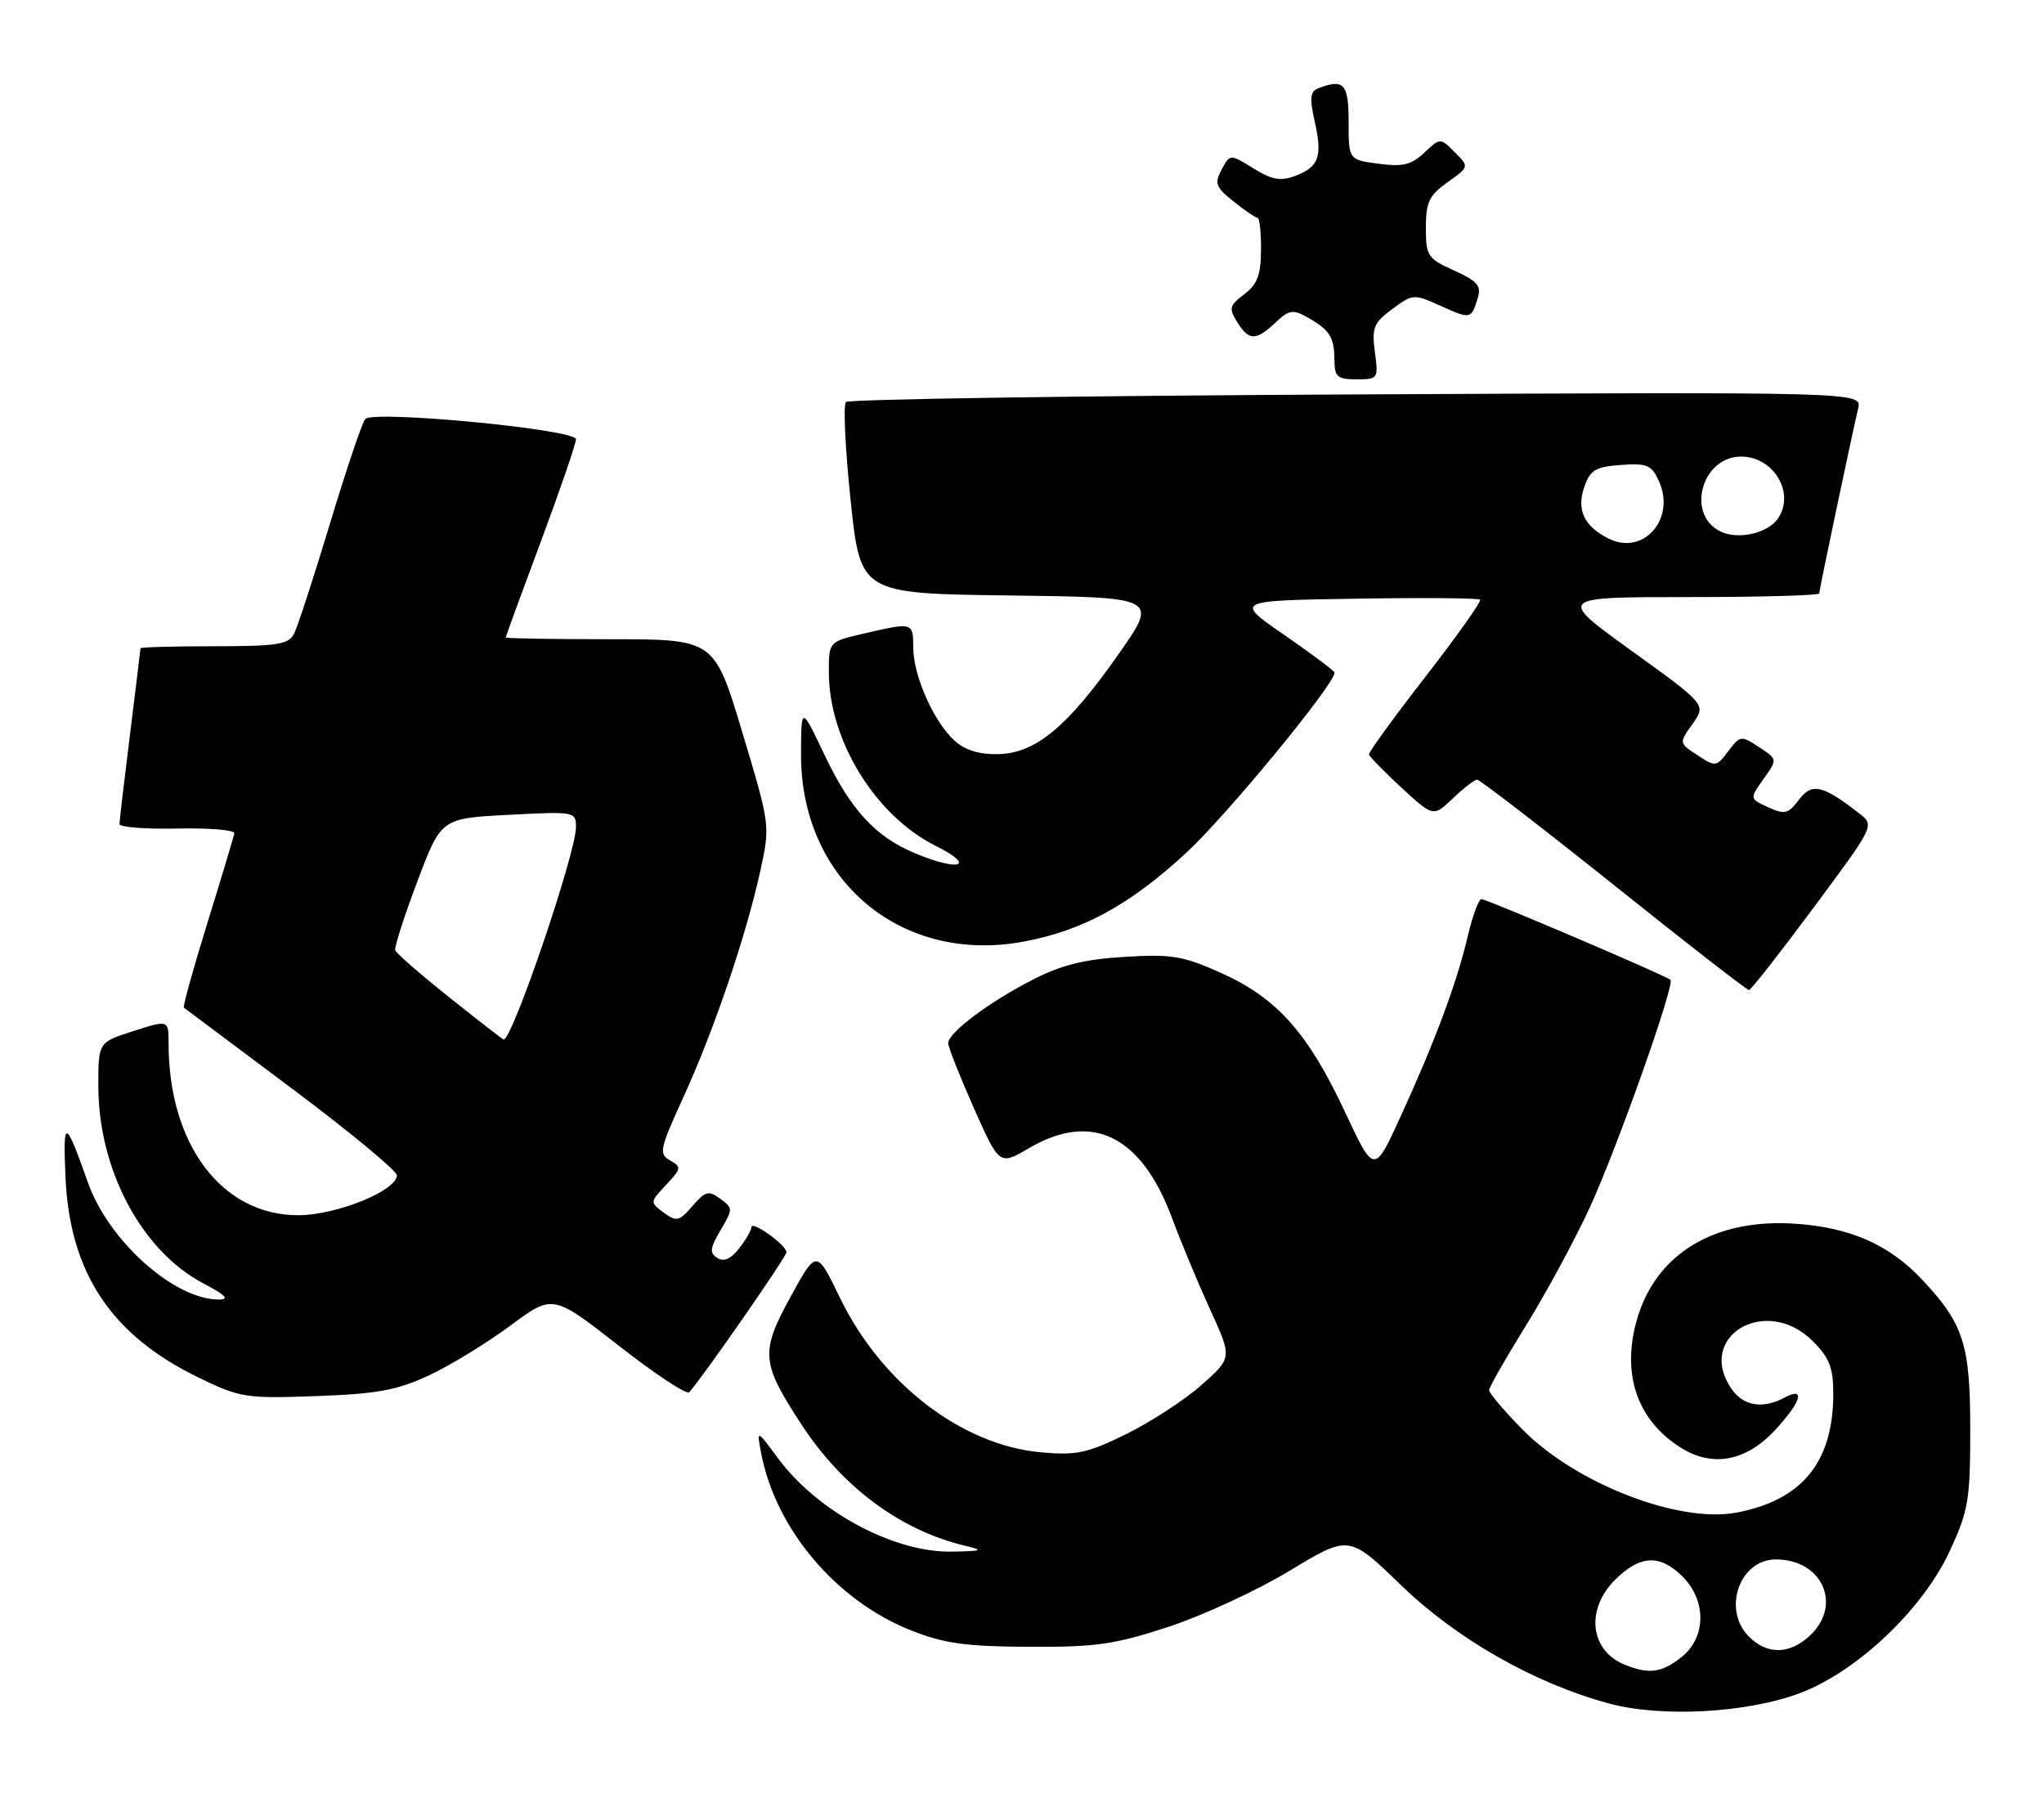 <?xml version="1.0" encoding="UTF-8" standalone="no"?>
<!DOCTYPE svg PUBLIC "-//W3C//DTD SVG 1.1//EN" "http://www.w3.org/Graphics/SVG/1.1/DTD/svg11.dtd" >
<svg xmlns="http://www.w3.org/2000/svg" xmlns:xlink="http://www.w3.org/1999/xlink" version="1.1" viewBox="0 0 291 256">
 <g >
 <path fill="currentColor"
d=" M 256.32 241.01 C 264.44 237.93 273.78 229.06 277.60 220.77 C 280.24 215.06 280.50 213.52 280.50 203.50 C 280.50 191.39 279.56 188.46 273.64 182.16 C 269.00 177.22 263.47 174.77 255.75 174.22 C 244.02 173.37 235.54 178.58 232.95 188.20 C 230.89 195.82 233.18 202.26 239.30 206.10 C 243.84 208.94 248.61 208.03 252.75 203.55 C 256.46 199.53 257.09 197.35 254.07 198.96 C 250.99 200.61 248.24 200.18 246.56 197.78 C 241.30 190.28 251.41 184.26 258.08 190.92 C 260.45 193.30 261.00 194.70 261.00 198.40 C 261.00 208.12 256.59 213.55 247.25 215.33 C 239.02 216.90 224.32 211.20 216.75 203.50 C 214.14 200.84 212.00 198.33 212.00 197.91 C 212.00 197.50 214.33 193.41 217.17 188.83 C 220.02 184.25 224.12 176.68 226.29 172.00 C 230.11 163.74 238.49 140.15 237.82 139.49 C 237.27 138.93 211.66 128.00 210.91 128.00 C 210.52 128.00 209.65 130.36 208.97 133.25 C 207.41 139.90 204.31 148.22 199.45 158.84 C 195.64 167.19 195.64 167.19 191.46 158.25 C 186.22 147.05 181.79 142.08 173.87 138.52 C 168.43 136.08 166.83 135.81 160.11 136.22 C 154.39 136.56 151.15 137.36 147.05 139.46 C 140.87 142.61 135.00 147.01 134.99 148.50 C 134.99 149.05 136.63 153.19 138.63 157.71 C 142.28 165.92 142.28 165.92 146.48 163.46 C 155.48 158.18 162.51 161.64 166.90 173.50 C 168.12 176.80 170.54 182.60 172.27 186.40 C 175.43 193.29 175.43 193.29 171.08 197.15 C 168.69 199.27 163.87 202.41 160.37 204.14 C 154.78 206.89 153.28 207.21 148.17 206.75 C 136.92 205.73 125.47 196.92 119.58 184.75 C 116.25 177.87 116.25 177.87 112.58 184.56 C 108.22 192.50 108.34 193.98 114.11 202.80 C 119.94 211.73 128.21 217.86 137.38 220.05 C 140.13 220.71 139.91 220.81 135.50 220.89 C 127.27 221.04 116.37 215.19 110.78 207.62 C 107.73 203.50 107.73 203.50 108.34 206.76 C 110.38 217.65 119.04 227.90 129.75 232.12 C 134.44 233.97 137.52 234.40 146.50 234.44 C 156.03 234.49 158.68 234.11 166.35 231.60 C 171.22 230.00 179.00 226.40 183.63 223.60 C 192.05 218.50 192.05 218.50 199.47 225.67 C 207.39 233.33 218.36 239.59 229.00 242.49 C 236.47 244.54 248.76 243.87 256.32 241.01 Z  M 61.01 195.83 C 64.03 194.43 69.24 191.24 72.60 188.76 C 78.69 184.23 78.69 184.23 88.09 191.57 C 93.26 195.61 97.77 198.59 98.12 198.20 C 100.21 195.85 111.99 178.88 111.97 178.26 C 111.93 177.22 107.01 173.71 106.98 174.70 C 106.97 175.14 106.18 176.50 105.23 177.72 C 104.06 179.23 103.06 179.67 102.13 179.09 C 100.99 178.38 101.07 177.70 102.58 175.13 C 104.37 172.11 104.36 171.99 102.54 170.65 C 100.88 169.44 100.42 169.56 98.58 171.69 C 96.69 173.88 96.32 173.96 94.50 172.63 C 92.51 171.17 92.52 171.14 94.83 168.68 C 97.01 166.36 97.05 166.13 95.40 165.20 C 93.76 164.28 93.90 163.61 97.34 156.09 C 101.66 146.64 106.21 133.24 108.24 124.00 C 109.66 117.50 109.66 117.50 105.68 104.25 C 101.70 91.00 101.70 91.00 86.85 91.00 C 78.68 91.00 72.00 90.89 72.00 90.75 C 72.00 90.61 74.25 84.46 77.00 77.09 C 79.75 69.71 82.00 63.16 82.00 62.53 C 82.00 61.13 53.20 58.37 52.00 59.65 C 51.57 60.12 49.31 66.80 46.99 74.50 C 44.66 82.20 42.35 89.29 41.85 90.25 C 41.06 91.75 39.42 92.00 30.46 92.00 C 24.71 92.00 20.00 92.13 20.00 92.29 C 20.00 92.45 19.33 97.96 18.51 104.54 C 17.69 111.12 17.01 116.87 17.01 117.31 C 17.00 117.76 20.71 118.05 25.25 117.95 C 29.79 117.85 33.44 118.16 33.36 118.63 C 33.28 119.11 31.56 124.83 29.54 131.35 C 27.52 137.87 26.01 143.31 26.18 143.45 C 26.36 143.59 33.25 148.75 41.50 154.92 C 49.75 161.09 56.50 166.67 56.50 167.32 C 56.50 169.51 47.87 173.00 42.44 173.00 C 31.59 173.00 24.00 162.93 24.00 148.54 C 24.00 145.18 24.00 145.18 19.00 146.78 C 14.00 148.38 14.00 148.38 14.00 154.58 C 14.00 166.49 20.14 178.05 28.91 182.68 C 32.17 184.40 32.75 185.00 31.12 185.00 C 24.81 185.00 15.47 176.66 12.54 168.40 C 9.27 159.19 8.96 159.10 9.32 167.50 C 9.90 181.18 15.82 190.09 28.33 196.14 C 34.20 198.98 35.01 199.11 45.01 198.75 C 53.64 198.44 56.49 197.92 61.01 195.83 Z  M 258.20 129.21 C 266.90 117.50 266.90 117.50 264.70 115.80 C 259.46 111.73 257.96 111.40 256.11 113.85 C 254.58 115.88 254.09 116.00 251.73 114.92 C 249.07 113.71 249.07 113.71 251.07 110.90 C 253.07 108.09 253.07 108.09 250.43 106.36 C 247.87 104.68 247.74 104.70 246.05 106.94 C 244.36 109.18 244.23 109.20 241.66 107.51 C 239.02 105.78 239.02 105.78 240.97 103.05 C 242.91 100.31 242.91 100.31 232.30 92.66 C 221.68 85.00 221.68 85.00 240.34 85.00 C 250.60 85.00 259.00 84.77 259.00 84.48 C 259.00 83.98 263.46 62.79 264.54 58.15 C 265.09 55.80 265.09 55.80 193.13 56.15 C 153.55 56.34 120.84 56.83 120.44 57.23 C 120.03 57.63 120.34 63.93 121.10 71.23 C 122.50 84.50 122.50 84.50 143.71 84.77 C 164.92 85.04 164.92 85.04 159.21 93.18 C 151.99 103.46 147.47 107.22 142.14 107.36 C 139.48 107.43 137.43 106.81 135.94 105.48 C 132.99 102.85 130.05 96.28 130.02 92.25 C 130.00 88.57 130.00 88.57 123.08 90.17 C 118.00 91.34 118.00 91.34 118.00 95.66 C 118.00 105.38 124.61 116.13 133.22 120.42 C 139.03 123.32 136.65 124.13 130.22 121.45 C 124.63 119.11 121.09 115.26 117.40 107.50 C 114.07 100.50 114.07 100.50 114.04 107.28 C 113.94 125.21 128.20 137.28 145.67 134.06 C 154.13 132.50 160.87 128.82 168.91 121.38 C 174.68 116.04 190.00 97.42 190.00 95.76 C 190.00 95.52 186.79 93.12 182.87 90.41 C 175.74 85.50 175.74 85.50 193.01 85.23 C 202.51 85.07 210.48 85.14 210.71 85.37 C 210.94 85.61 207.45 90.53 202.96 96.31 C 198.46 102.10 194.84 107.09 194.90 107.40 C 194.97 107.72 197.06 109.85 199.54 112.15 C 204.06 116.31 204.06 116.31 206.84 113.66 C 208.36 112.20 209.92 111.00 210.30 111.00 C 210.68 111.00 219.43 117.74 229.75 125.98 C 240.06 134.23 248.72 140.96 249.00 140.95 C 249.28 140.93 253.42 135.65 258.20 129.21 Z  M 195.74 50.11 C 195.28 46.65 195.56 45.96 198.21 44.00 C 201.15 41.83 201.28 41.82 205.11 43.55 C 209.38 45.47 209.46 45.46 210.39 42.41 C 210.92 40.68 210.33 40.00 207.02 38.51 C 203.24 36.80 203.00 36.45 203.00 32.42 C 203.00 28.77 203.46 27.81 206.09 25.94 C 209.18 23.74 209.18 23.74 207.11 21.67 C 205.05 19.60 205.05 19.60 202.77 21.74 C 200.92 23.48 199.71 23.77 196.25 23.31 C 192.00 22.74 192.00 22.74 192.00 17.37 C 192.00 11.91 191.34 11.17 187.70 12.56 C 186.53 13.01 186.42 13.94 187.16 17.23 C 188.30 22.29 187.79 23.75 184.42 25.03 C 182.32 25.83 181.12 25.62 178.45 23.97 C 175.12 21.91 175.12 21.91 173.92 24.14 C 172.87 26.11 173.07 26.65 175.62 28.68 C 177.20 29.95 178.74 30.99 179.03 31.00 C 179.32 31.00 179.54 33.05 179.53 35.56 C 179.51 39.16 179.00 40.49 177.14 41.89 C 175.03 43.49 174.92 43.90 176.13 45.84 C 177.81 48.53 178.79 48.55 181.58 45.93 C 183.52 44.10 184.07 44.01 186.14 45.18 C 189.30 46.95 189.97 48.00 189.98 51.25 C 190.00 53.66 190.39 54.00 193.13 54.00 C 196.19 54.00 196.25 53.91 195.74 50.11 Z  M 231.32 236.99 C 226.37 235.00 225.69 229.15 229.92 224.92 C 233.49 221.36 236.31 221.22 239.55 224.45 C 242.99 227.90 242.90 233.14 239.37 235.93 C 236.54 238.15 234.77 238.38 231.32 236.99 Z  M 249.00 233.00 C 245.15 229.15 247.64 222.00 252.83 222.00 C 259.43 222.00 262.33 228.46 257.69 232.83 C 254.80 235.54 251.60 235.60 249.00 233.00 Z  M 64.01 142.02 C 59.89 138.74 56.40 135.70 56.27 135.28 C 56.13 134.85 57.54 130.45 59.41 125.50 C 62.80 116.50 62.80 116.50 72.40 116.00 C 81.83 115.51 82.00 115.54 82.00 117.74 C 82.00 121.44 72.95 148.04 71.70 147.99 C 71.59 147.99 68.13 145.30 64.01 142.02 Z  M 228.99 76.66 C 225.50 74.90 224.42 72.57 225.56 69.30 C 226.39 66.91 227.16 66.45 230.76 66.19 C 234.49 65.92 235.13 66.20 236.17 68.48 C 238.63 73.87 233.96 79.18 228.99 76.66 Z  M 244.90 75.64 C 240.00 73.21 242.29 65.00 247.87 65.00 C 252.44 65.00 255.54 70.03 253.21 73.69 C 251.80 75.91 247.48 76.92 244.90 75.64 Z "/>
</g>
</svg>